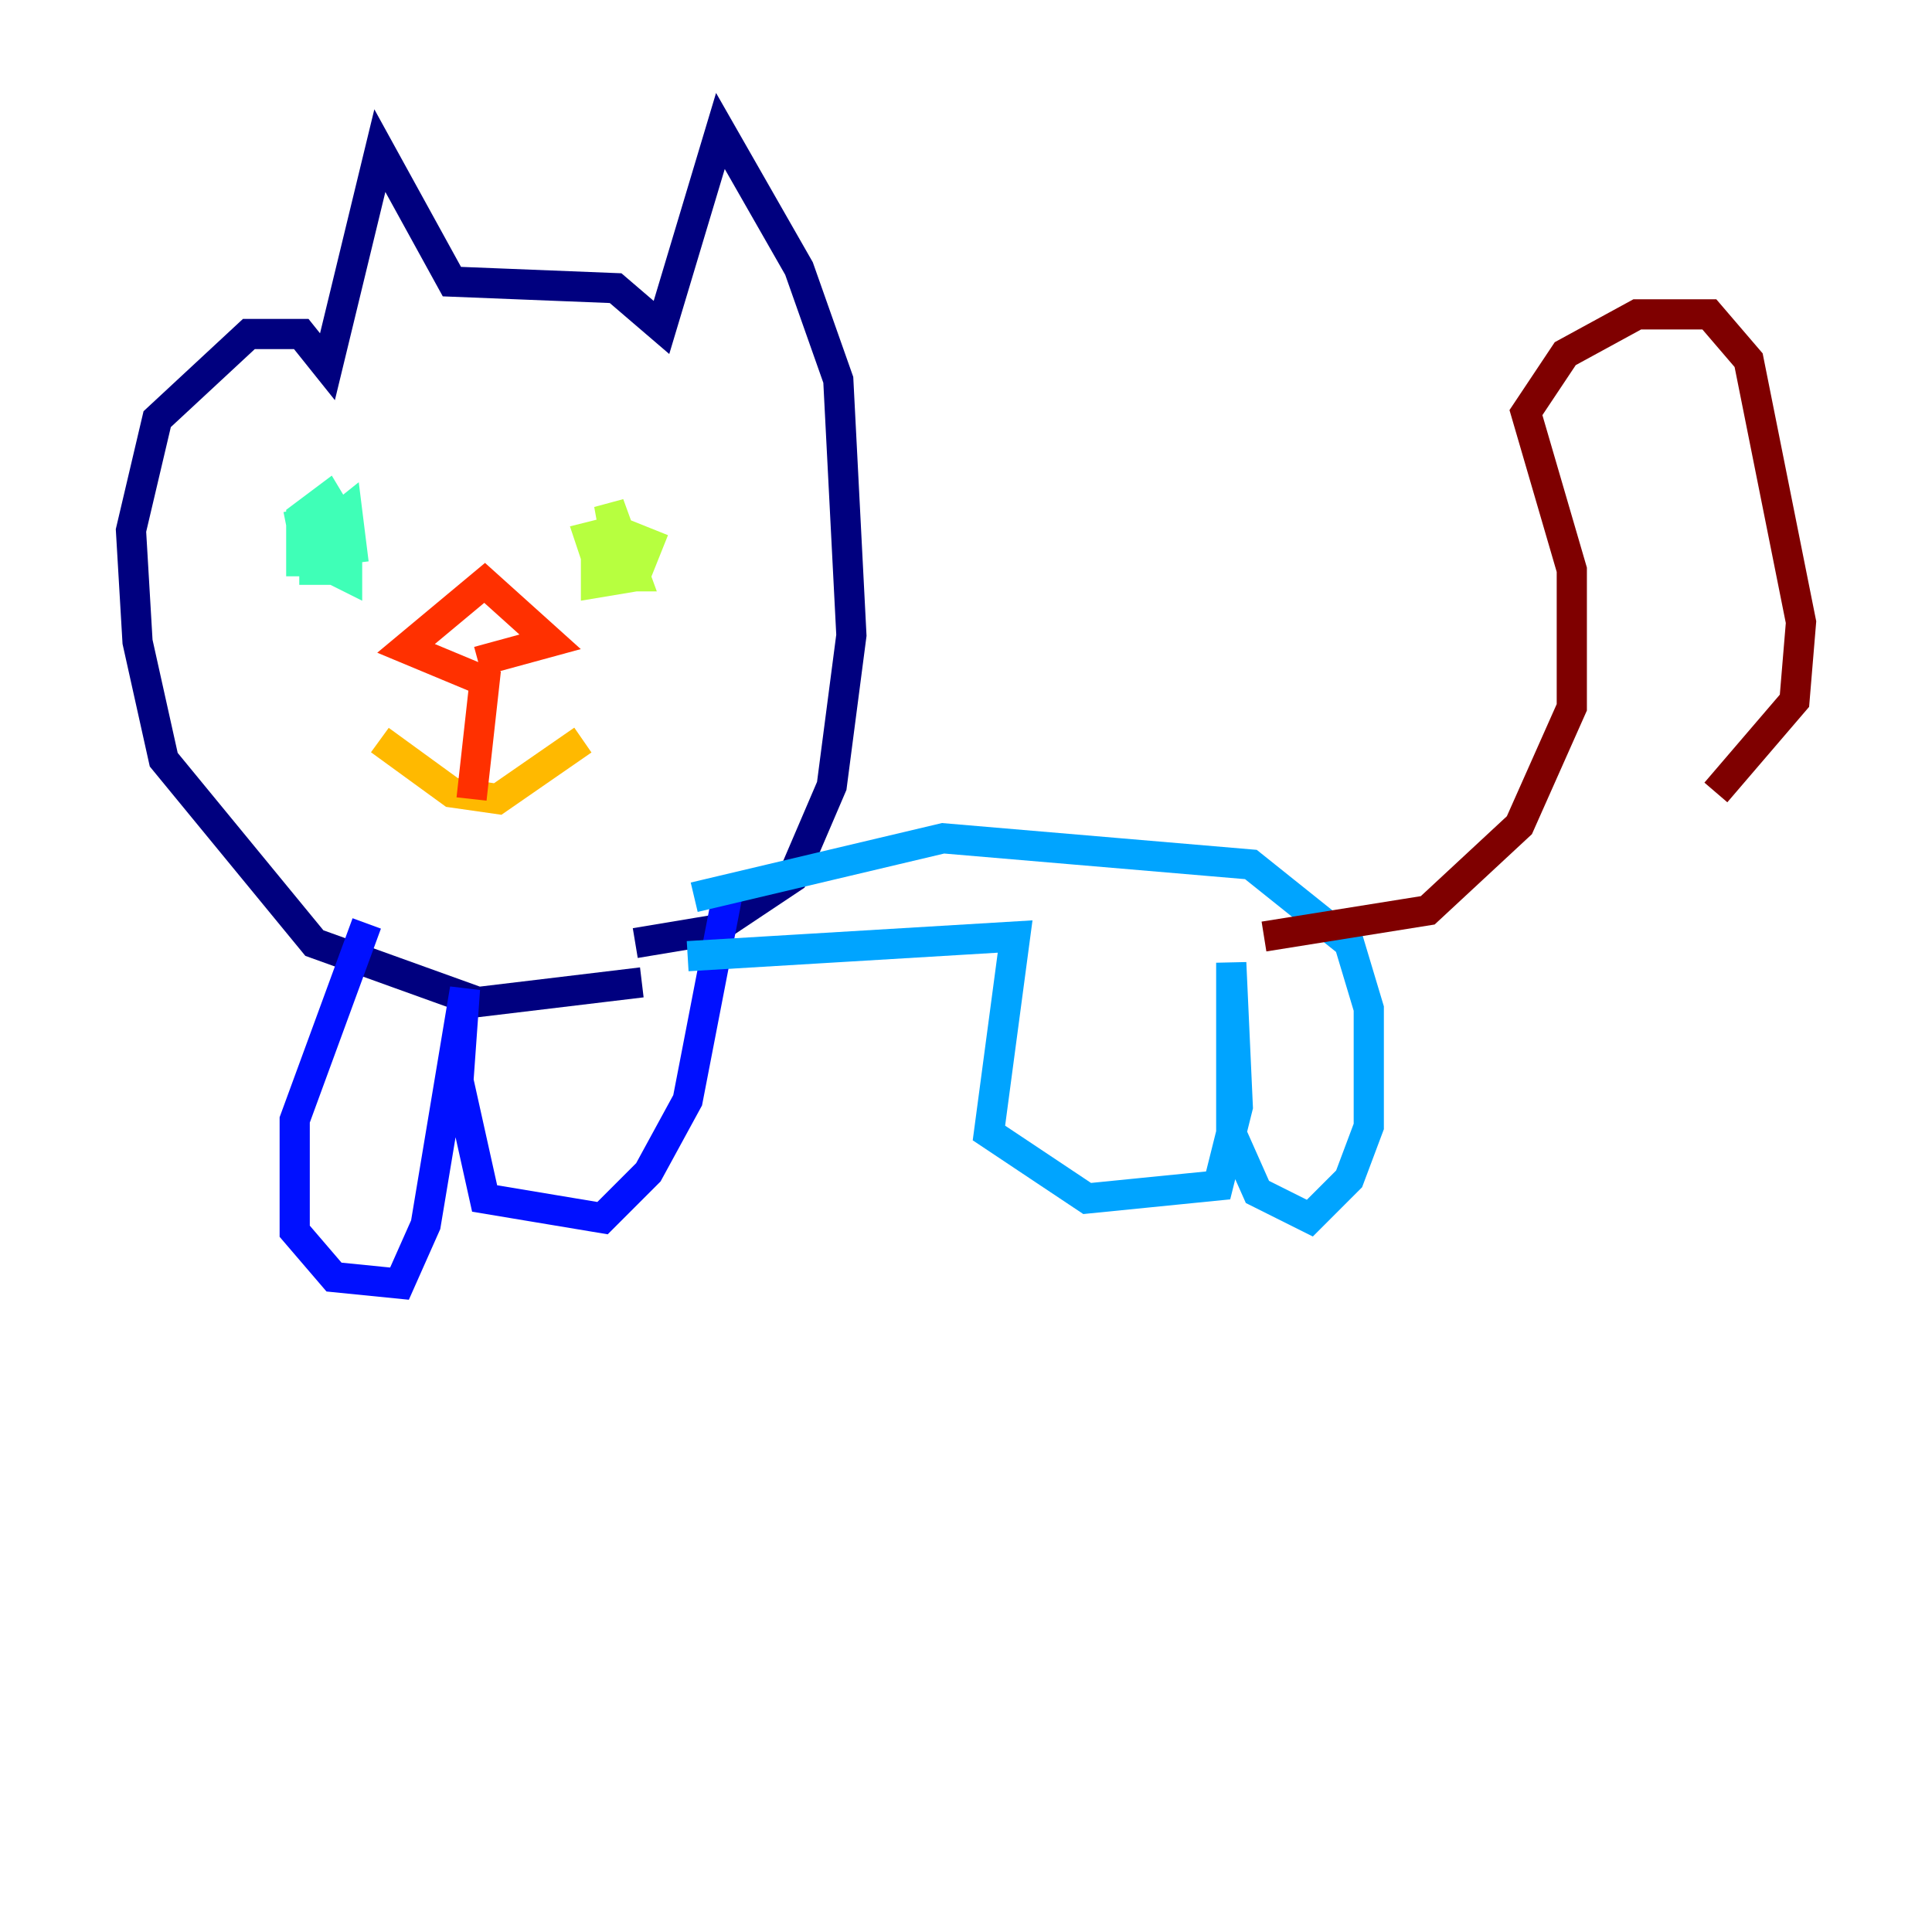 <?xml version="1.0" encoding="utf-8" ?>
<svg baseProfile="tiny" height="128" version="1.2" viewBox="0,0,128,128" width="128" xmlns="http://www.w3.org/2000/svg" xmlns:ev="http://www.w3.org/2001/xml-events" xmlns:xlink="http://www.w3.org/1999/xlink"><defs /><polyline fill="none" points="42.522,65.085 31.675,66.386 20.827,62.481 10.848,50.332 9.112,42.522 8.678,35.146 10.414,27.77 16.488,22.129 19.959,22.129 21.695,24.298 25.166,9.98 29.939,18.658 40.786,19.091 43.824,21.695 47.729,8.678 52.936,17.79 55.539,25.166 56.407,42.088 55.105,52.068 52.502,58.142 47.295,61.614 42.088,62.481" stroke="#00007f" stroke-width="2" /><polyline fill="none" points="24.298,61.18 19.525,74.197 19.525,81.573 22.129,84.61 26.468,85.044 28.203,81.139 30.807,65.519 30.373,71.593 32.108,79.403 39.919,80.705 42.956,77.668 45.559,72.895 48.163,59.444" stroke="#0010ff" stroke-width="2" /><polyline fill="none" points="45.993,59.444 62.481,55.539 82.875,57.275 89.383,62.481 90.685,66.82 90.685,74.63 89.383,78.102 86.78,80.705 83.308,78.969 81.573,75.064 81.573,63.783 82.007,73.329 80.705,78.536 72.027,79.403 65.519,75.064 67.254,62.047 45.559,63.349" stroke="#00a4ff" stroke-width="2" /><polyline fill="none" points="19.959,38.183 19.959,34.278 21.695,32.976 22.997,35.146 22.997,38.183 20.393,36.881 19.959,34.712 22.129,34.278 22.563,37.749 20.827,37.749 20.827,35.58 22.997,33.844 23.43,37.315" stroke="#3fffb7" stroke-width="2" /><polyline fill="none" points="41.22,38.183 40.352,33.41 42.088,38.183 39.919,38.183 39.051,35.58 40.786,35.146 42.956,36.014 42.088,38.183 39.485,38.617 39.485,36.014 41.654,36.014" stroke="#b7ff3f" stroke-width="2" /><polyline fill="none" points="25.166,49.031 29.939,52.502 32.976,52.936 38.617,49.031" stroke="#ffb900" stroke-width="2" /><polyline fill="none" points="31.241,52.936 32.108,45.125 26.902,42.956 32.108,38.617 36.447,42.522 31.675,43.824" stroke="#ff3000" stroke-width="2" /><polyline fill="none" points="83.742,62.047 94.59,60.312 100.664,54.671 104.136,46.861 104.136,37.749 101.098,27.336 103.702,23.43 108.475,20.827 113.248,20.827 115.851,23.864 119.322,41.22 118.888,46.427 113.681,52.502" stroke="#7f0000" stroke-width="2" /></svg>